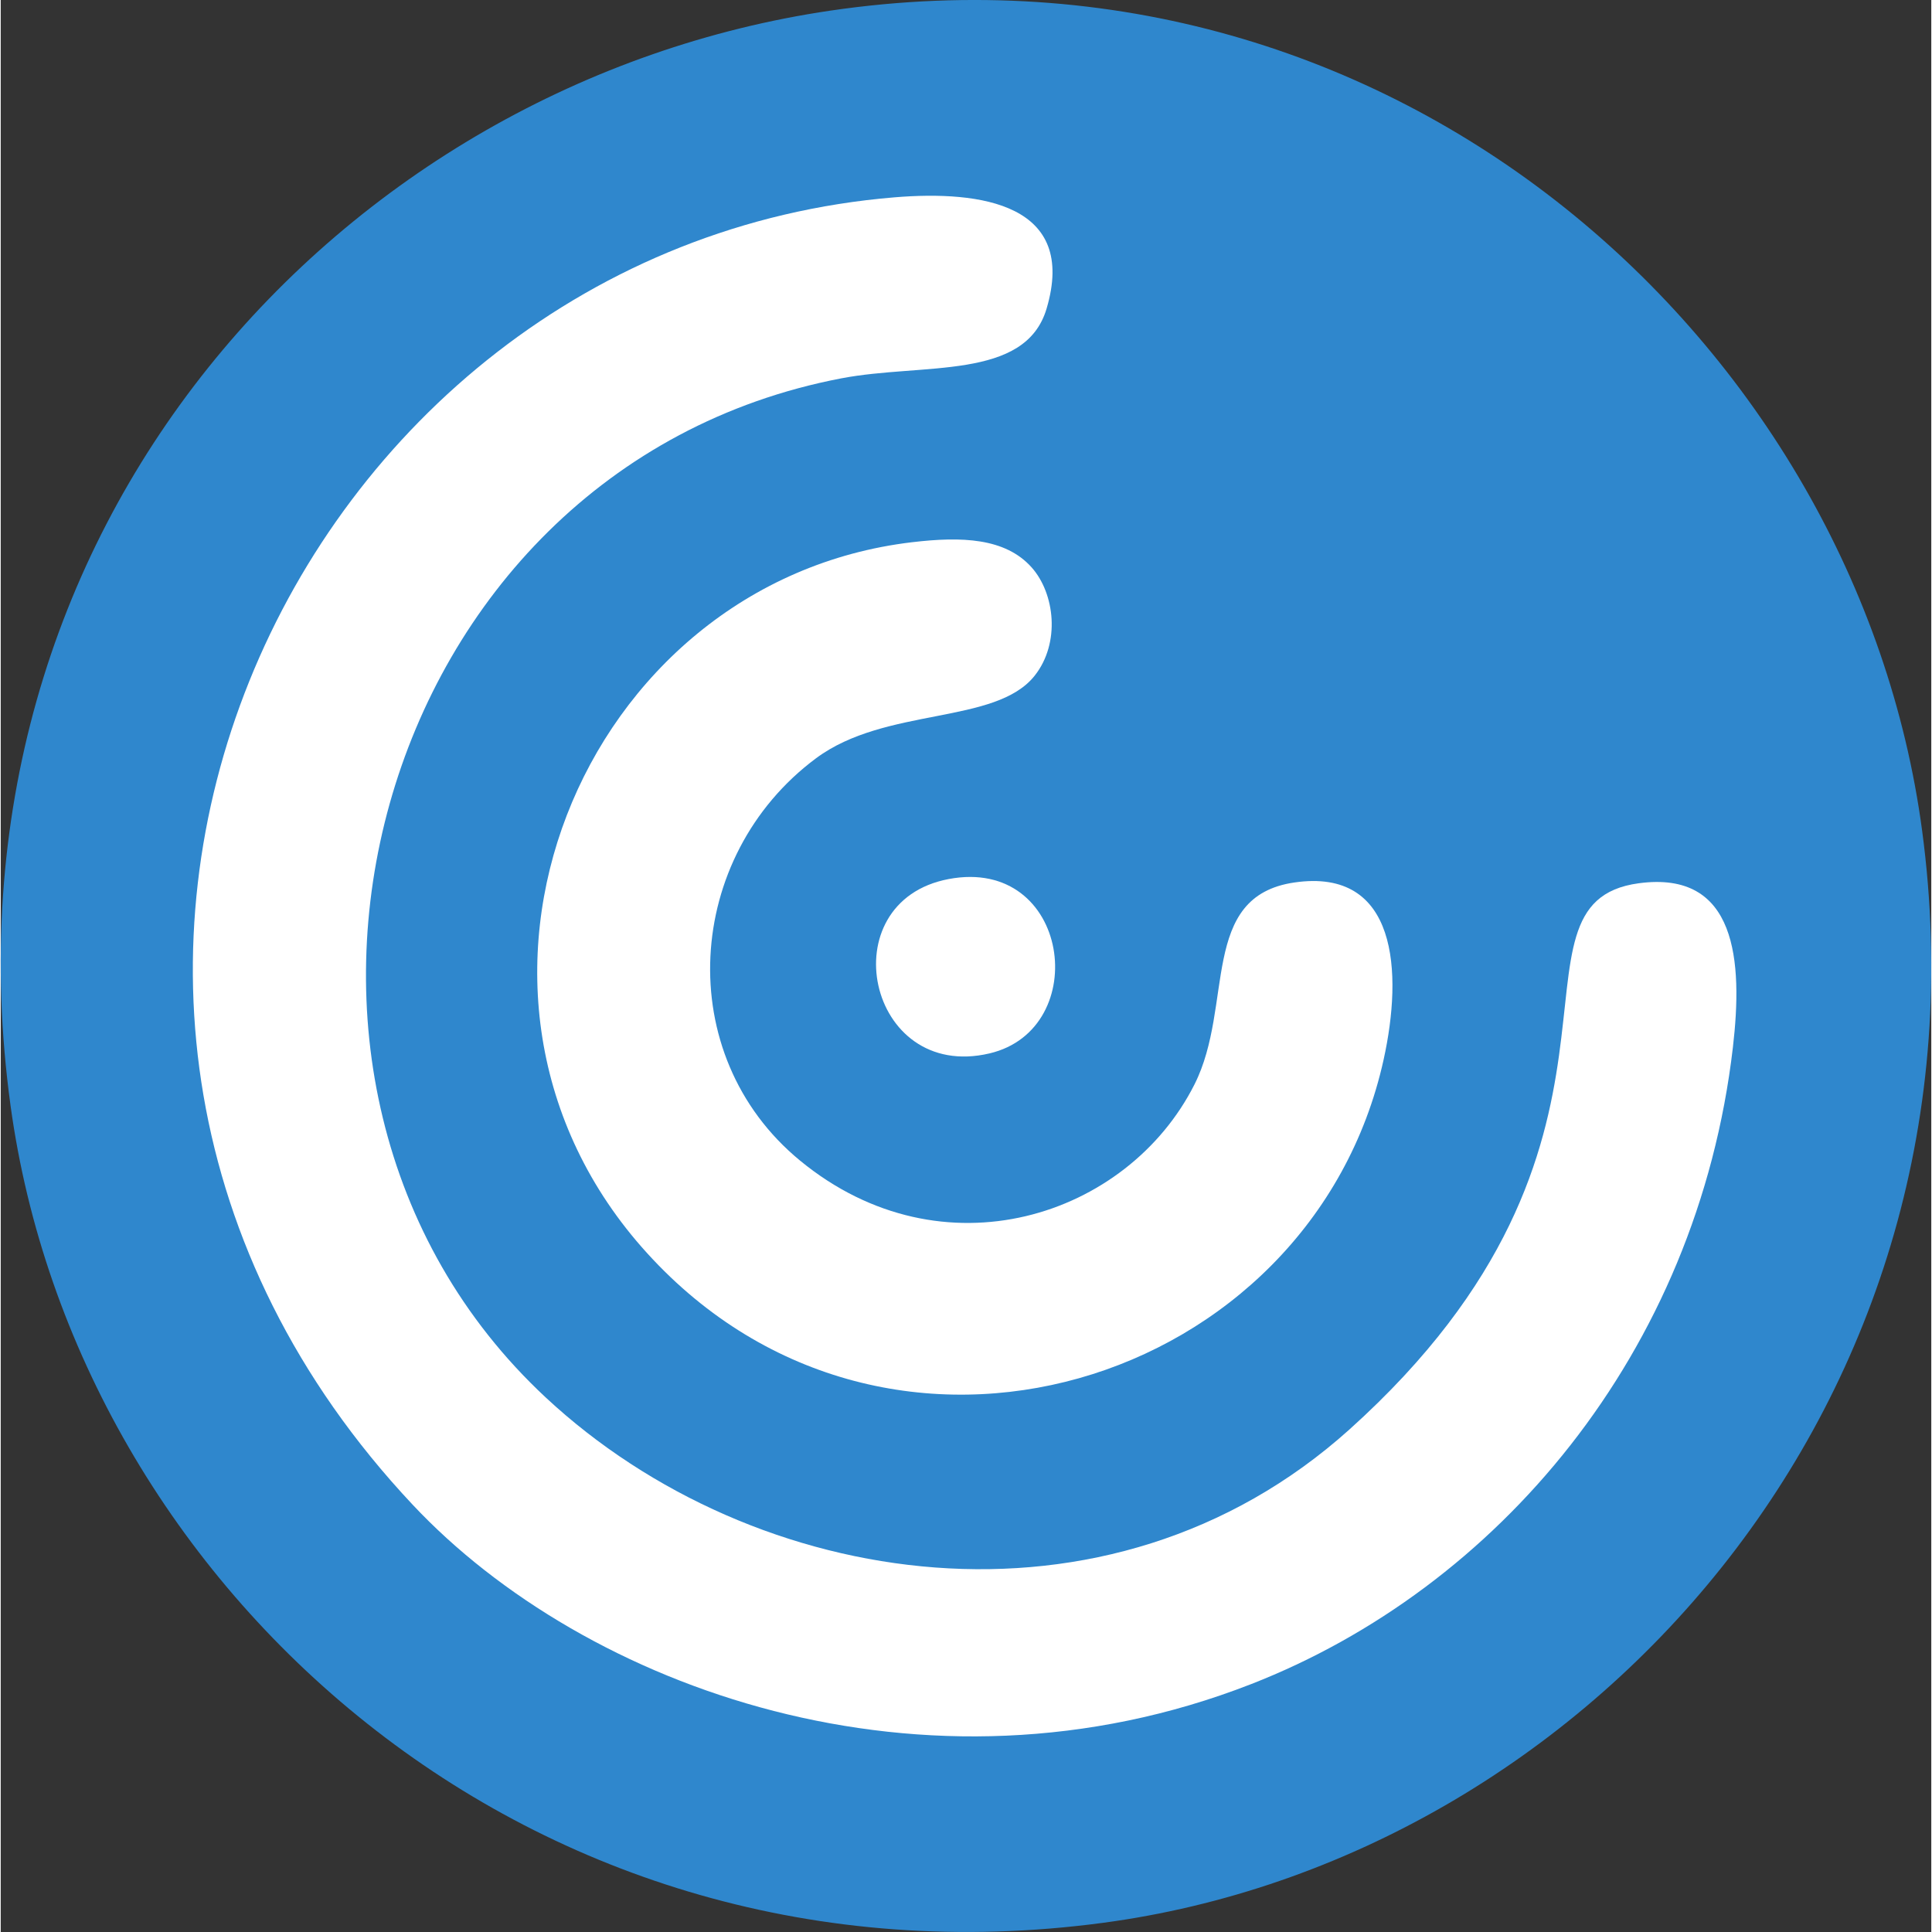 <?xml version="1.0" encoding="UTF-8"?>
<!DOCTYPE svg PUBLIC "-//W3C//DTD SVG 1.1//EN" "http://www.w3.org/Graphics/SVG/1.1/DTD/svg11.dtd">
<!-- Creator: CorelDRAW X6 -->
<svg xmlns="http://www.w3.org/2000/svg" xml:space="preserve" width="312px" height="312px" version="1.1" style="shape-rendering:geometricPrecision; text-rendering:geometricPrecision; image-rendering:optimizeQuality; fill-rule:evenodd; clip-rule:evenodd"
viewBox="0 0 81582 81643"
 xmlns:xlink="http://www.w3.org/1999/xlink">
 <rect x="0" y="0" width="81582" height="81643" fill="#333333" stroke="none"/>
 <defs>
  <style type="text/css">
   <![CDATA[
    .fil0 {fill:#2F87CD}
    .fil1 {fill:white}
   ]]>
  </style>
 </defs>
 <g id="Capa_x0020_1">
  <g id="_460906472">
   <path class="fil0" d="M35062 449c-20599,3028 -38000,21818 -34646,46279 2792,20358 22002,37744 46152,34529 20405,-2717 37853,-22025 34627,-46156 -2743,-20517 -22210,-38170 -46133,-34652z"/>
   <path class="fil1" d="M37769 8339c-25583,2115 -40332,33983 -20360,55249 7271,7742 21613,12969 35425,7582 10377,-4047 18853,-13939 20365,-26913 424,-3639 168,-7494 -3983,-6931 -6250,848 1347,10886 -12224,23083 -10188,9156 -25156,6845 -33958,-1351 -14298,-13313 -7458,-39252 12488,-43070 3455,-661 7769,105 8674,-2945 1309,-4410 -2755,-5008 -6427,-4704z"/>
   <path class="fil1" d="M38522 22912c-14030,1659 -21169,19092 -11202,30049 10203,11217 28073,5595 31119,-8184 819,-3707 586,-8120 -3770,-7485 -4036,587 -2541,5196 -4220,8529 -2830,5619 -10656,8168 -16668,3226 -5439,-4470 -4894,-12867 676,-17006 2941,-2185 7583,-1402 9236,-3488 1094,-1380 854,-3473 -128,-4575 -1116,-1253 -2973,-1311 -5042,-1066z"/>
   <path class="fil1" d="M40054 37148c-5036,956 -3448,8581 1727,7368 4373,-1025 3418,-8344 -1727,-7368z"/>
  </g>
 </g>
</svg>
